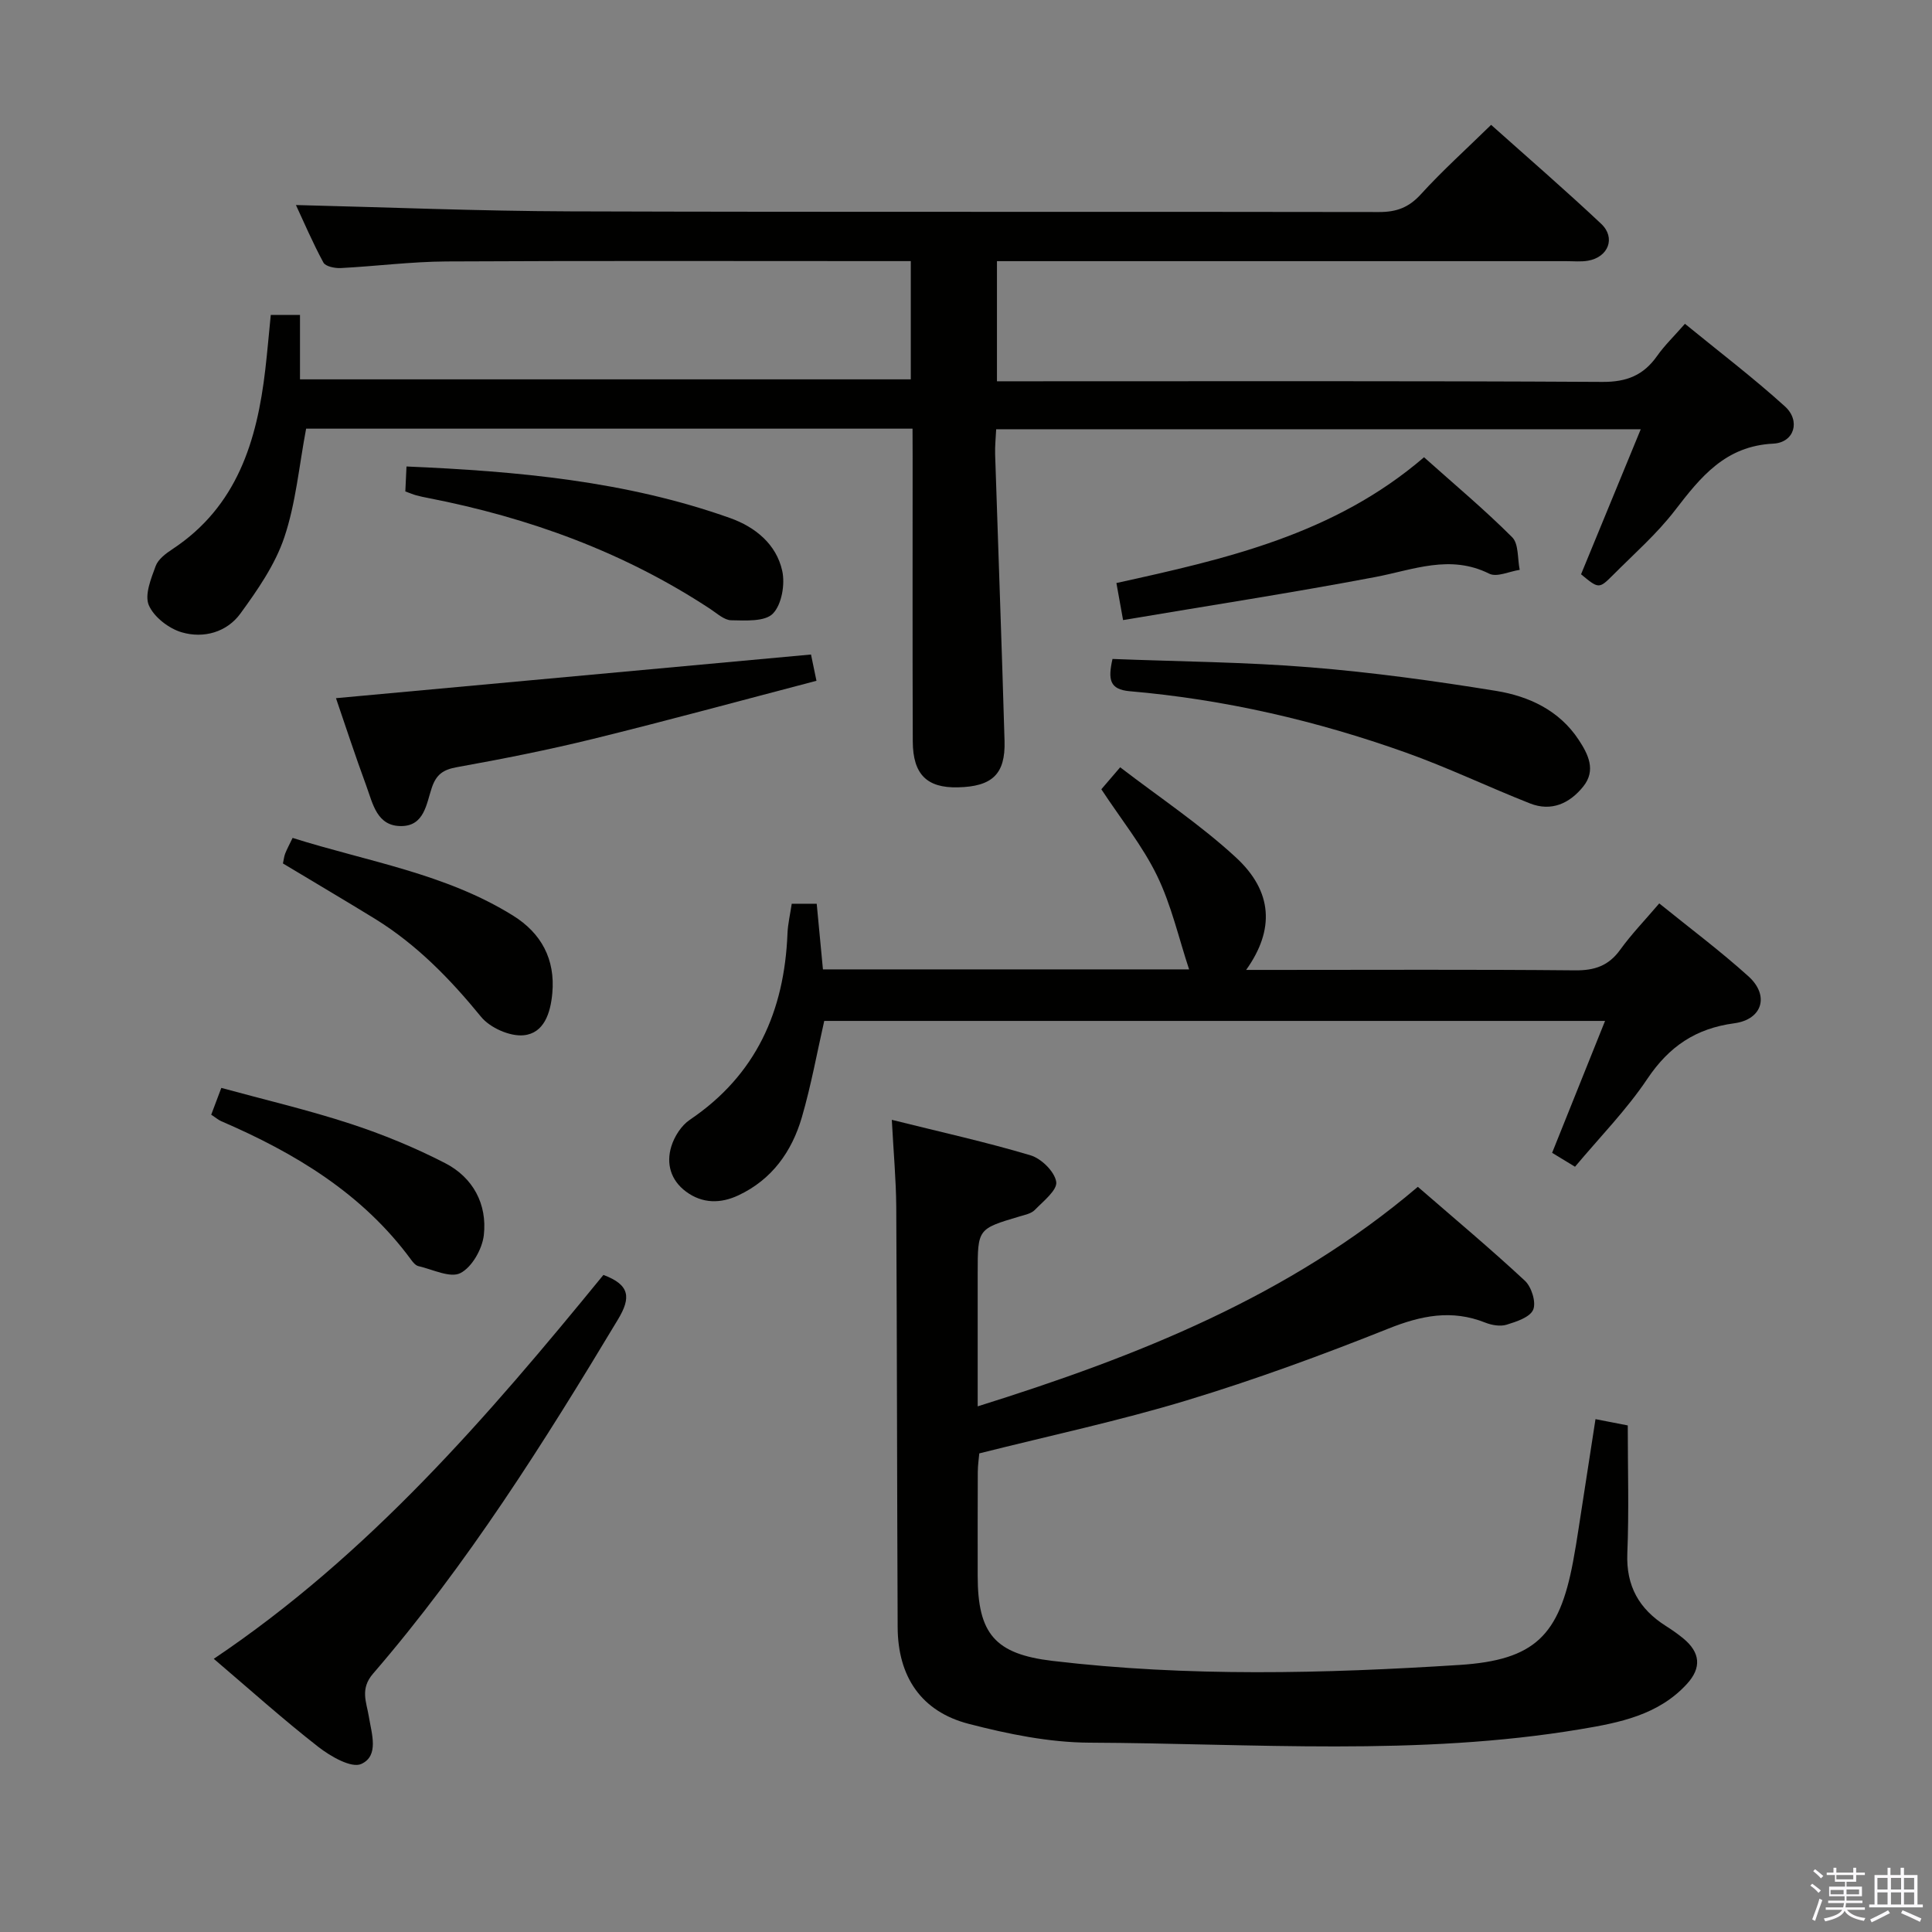 <svg enable-background="new 0 0 400 400" viewBox="0 0 400 400" xmlns="http://www.w3.org/2000/svg"><rect x="0" y="0" width="400" height="400" fill="#808080" stroke="none"/><path d="m374.8 390.4.4-.4c.7.5 1.3 1 1.8 1.4l-.5.5c-.5-.6-1.1-1.1-1.7-1.5zm1 7.3-.6-.3c.5-1.4 1.1-2.8 1.5-4.3.2.1.4.2.6.3-.5 1.3-1 2.8-1.5 4.3zm-.4-10.3.4-.4c.4.3 1 .8 1.7 1.4l-.5.5c-.4-.5-1-1-1.6-1.5zm2.5.3h1.7v-1h.6v1h3.5v-1h.6v1h1.8v.5h-1.8v1.4h-2v1h3.2v2h-3.2v.9h3.3v.5h-3.4c0 .3-.1.6-.1.9h4v.5h-3.7c.7.9 1.9 1.5 3.8 1.7-.1.2-.2.4-.3.6-2.1-.4-3.5-1.1-4-2.1-.4 1-1.8 1.7-4 2.2-.1-.2-.2-.4-.3-.6 2.1-.4 3.4-1 3.8-1.8h-3.4v-.5h3.6c.1-.3.1-.6.2-.9h-3.3v-.5h3.4c0-.3 0-.6 0-.9h-3.2v-2h3.3v-1h-2.1v-1.4h-1.7v-.5zm1.1 3.5v1h2.7c0-.3 0-.4 0-.4 0-.2 0-.2 0-.2 0-.1 0-.2 0-.3h-2.7zm1.2-3v.9h3.5v-.9zm4.7 3h-2.6v.6.4h2.6z" fill="#fbfafc"/><path d="m393.6 386.7h.6v1.5h2.8v6.1h1.1v.6h-11.1v-.6h1.1v-6.1h2.7v-1.5h.6v1.5h2.1v-1.5zm-2.7 8.8.4.6c-1.2.6-2.5 1.3-3.8 1.9-.1-.2-.2-.4-.3-.6 1.2-.6 2.5-1.2 3.7-1.9zm-2.2-6.7v2.4h2.1v-2.4zm0 3v2.5h2.1v-2.5zm2.8-3v2.4h2.1v-2.4zm0 3v2.5h2.1v-2.5zm6 6.1c-1.4-.7-2.7-1.3-3.9-1.8l.3-.6c1.5.6 2.7 1.2 3.9 1.7zm-1.2-9.1h-2.1v2.4h2.1zm-2.1 3v2.5h2.1v-2.5z" fill="#fbfafc"/><g fill="#010100"><path d="m188.93 88.75c-42.3 0-84.2 0-125.55 0-1.47 7.75-2.13 15.41-4.52 22.51-1.9 5.65-5.52 10.87-9.08 15.76-2.83 3.89-7.64 5.22-12.16 3.89-2.67-.78-5.76-3.16-6.81-5.61-.91-2.14.46-5.5 1.42-8.11.52-1.41 2.11-2.6 3.48-3.5 13.38-8.83 17.5-22.4 19.22-37.21.42-3.63.73-7.26 1.13-11.27h6.05v13.33h126.46c0-7.86 0-15.77 0-24.48-1.65 0-3.4 0-5.15 0-30.33 0-60.66-.09-90.98.07-7.3.04-14.59.99-21.9 1.37-1.21.06-3.14-.33-3.58-1.14-2.25-4.16-4.11-8.52-5.69-11.91 18.96.46 37.86 1.25 56.76 1.31 55.82.18 111.65.03 167.47.14 3.62.01 6.17-.93 8.65-3.65 4.47-4.91 9.43-9.37 14.57-14.4 7.52 6.72 15.29 13.44 22.77 20.47 3.09 2.9 1.51 6.94-2.73 7.66-1.46.25-2.99.09-4.49.09-37.16 0-74.32 0-111.48 0-1.99 0-3.98 0-6.38 0v24.87h5.88c39.83 0 79.65-.1 119.48.13 5.05.03 8.51-1.39 11.32-5.38 1.52-2.16 3.46-4.02 5.76-6.65 7.02 5.74 14.12 11.14 20.71 17.11 3.27 2.97 1.95 7.48-2.42 7.7-9.93.49-15.02 6.88-20.37 13.83-3.73 4.85-8.43 8.97-12.78 13.34-2.94 2.95-3.01 2.89-6.65-.12 4.03-9.8 8.05-19.56 12.36-30.03-44.93 0-88.94 0-133.45 0-.08 1.67-.27 3.43-.22 5.18.64 19.79 1.38 39.57 1.95 59.36.2 6.88-2.56 9.44-9.67 9.6-6.4.15-9.3-2.68-9.33-9.51-.07-19.66-.03-39.33-.03-58.99-.02-1.81-.02-3.62-.02-5.76z"/><path d="m184.64 231.85c10.14 2.53 19.53 4.6 28.73 7.35 2.24.67 4.99 3.39 5.31 5.49.26 1.7-2.68 4.01-4.44 5.82-.74.76-2.07 1.02-3.18 1.35-8.64 2.57-8.64 2.56-8.64 11.72v27.59c33.17-10.39 64.48-22.8 91.13-45.45 7.49 6.5 15.01 12.79 22.17 19.45 1.37 1.28 2.36 4.46 1.71 5.99-.67 1.57-3.47 2.48-5.52 3.11-1.31.4-3.07.09-4.41-.44-6.93-2.76-13.26-1.47-20.06 1.25-13.7 5.47-27.61 10.57-41.73 14.85-13.95 4.23-28.26 7.28-42.96 10.98-.08.97-.3 2.4-.31 3.84-.04 7.17-.02 14.33-.02 21.5 0 12.02 3.59 16.21 15.49 17.62 28.04 3.33 56.16 2.63 84.24.84 15.69-1 20.67-6.16 23.53-21.36.43-2.28.8-4.57 1.15-6.87 1.15-7.37 2.28-14.74 3.5-22.66 2.2.43 4.24.83 6.68 1.3 0 8.88.27 17.69-.09 26.49-.27 6.76 2.44 11.51 7.95 15.01 1.26.8 2.5 1.66 3.65 2.61 3.5 2.89 3.82 6.04.75 9.4-5.89 6.45-13.98 8.04-22.02 9.38-33.75 5.65-67.77 2.94-101.69 2.79-8.36-.04-16.87-1.79-25.02-3.9-9.82-2.55-14.65-9.78-14.69-20.01-.13-28.99-.13-57.99-.29-86.98-.04-5.63-.56-11.24-.92-18.06z"/><path d="m326.09 241.56c-1.69-1.02-3.06-1.86-4.74-2.88 3.64-9.06 7.2-17.93 10.96-27.31-54.19 0-107.84 0-161.66 0-1.49 6.56-2.72 13.37-4.64 19.97-2.07 7.09-6.2 12.89-13.13 16.14-3.68 1.73-7.46 1.75-10.86-.78-3.16-2.35-4.13-5.78-3.03-9.35.63-2.06 2.08-4.33 3.83-5.51 13.73-9.26 19.58-22.5 20.22-38.57.08-1.97.55-3.93.88-6.16h5.17c.43 4.54.85 8.93 1.29 13.59h75.81c-2.15-6.49-3.67-13.3-6.64-19.41-3.01-6.19-7.45-11.67-11.53-17.88.82-.96 1.98-2.3 3.9-4.55 8.14 6.25 16.59 11.86 23.95 18.65 7.68 7.07 8.05 15.01 2.13 23.3h5.66c20.82 0 41.64-.11 62.46.09 4.04.04 6.93-.95 9.32-4.26 2.32-3.22 5.12-6.11 8.09-9.6 6.26 5.07 12.62 9.82 18.48 15.11 4.36 3.94 2.91 8.92-2.95 9.71-7.99 1.07-13.49 4.8-17.98 11.48-4.31 6.44-9.83 12.06-14.99 18.22z"/><path d="m124.93 263.96c5.49 2.05 5.75 4.67 3.02 9.21-15.35 25.54-31.2 50.73-50.72 73.35-2.73 3.16-1.35 5.91-.88 8.8.59 3.65 2.18 8.19-1.55 9.89-2.04.93-6.37-1.57-8.89-3.53-7.32-5.71-14.24-11.93-21.65-18.24 32.11-21.57 56.73-50.17 80.67-79.48z"/><path d="m69.56 144.55c32.89-3.02 65.41-6.01 98.35-9.04.12.58.51 2.45 1.13 5.44-15.51 4.06-30.81 8.23-46.21 12.02-9.32 2.29-18.76 4.16-28.21 5.86-2.84.51-4.28 1.48-5.22 4.26-1.11 3.28-1.53 7.88-6.26 7.94-5.1.07-5.94-4.61-7.28-8.27-2.34-6.36-4.45-12.81-6.3-18.21z"/><path d="m230.33 136.43c13.78.54 27.4.63 40.94 1.73 12.87 1.04 25.72 2.81 38.47 4.88 6.78 1.1 13.09 4.02 17.11 10.13 1.95 2.96 3.65 6.29.96 9.65-2.82 3.52-6.6 5.27-11.04 3.52-8.63-3.4-17.03-7.44-25.76-10.55-18.49-6.59-37.53-10.99-57.11-12.68-4.18-.37-4.53-2.4-3.57-6.68z"/><path d="m294.83 94.67c6.3 5.63 12.53 10.84 18.25 16.56 1.38 1.38 1.08 4.45 1.56 6.75-2.13.32-4.72 1.58-6.3.8-8.15-4.07-15.74-.8-23.66.7-17.21 3.26-34.54 5.93-52.16 8.9-.62-3.45-.98-5.48-1.38-7.67 22.67-4.99 45.06-10.03 63.69-26.04z"/><path d="m83.92 101.75c.08-1.84.15-3.3.24-5.17 22.88.98 45.4 2.99 67.01 10.68 5.19 1.85 9.56 5.4 10.78 10.92.62 2.78-.1 6.98-1.93 8.86-1.66 1.7-5.66 1.43-8.62 1.38-1.46-.02-2.94-1.42-4.33-2.33-17.87-11.77-37.56-18.92-58.45-22.99-.81-.16-1.63-.32-2.42-.54-.65-.18-1.25-.44-2.28-.81z"/><path d="m58.58 178.77c.17-.77.23-1.44.46-2.04.36-.91.83-1.78 1.54-3.25 15.42 4.88 31.65 7.35 45.69 16.12 5.78 3.61 8.72 8.98 8.08 16.04-.37 4.1-1.71 8.29-5.94 8.7-2.85.28-6.96-1.55-8.81-3.82-6.38-7.81-13.28-14.91-21.87-20.23-6.21-3.82-12.5-7.52-19.15-11.52z"/><path d="m43.73 230.79c.71-1.89 1.28-3.42 2.09-5.55 9 2.46 17.97 4.56 26.69 7.41 6.73 2.2 13.37 4.93 19.66 8.17 5.76 2.97 8.73 8.48 8 14.91-.33 2.87-2.45 6.63-4.85 7.85-2.11 1.08-5.75-.77-8.68-1.44-.57-.13-1.11-.75-1.49-1.28-10.08-13.75-24.07-22.14-39.37-28.74-.59-.26-1.09-.71-2.05-1.33z"/></g></svg>